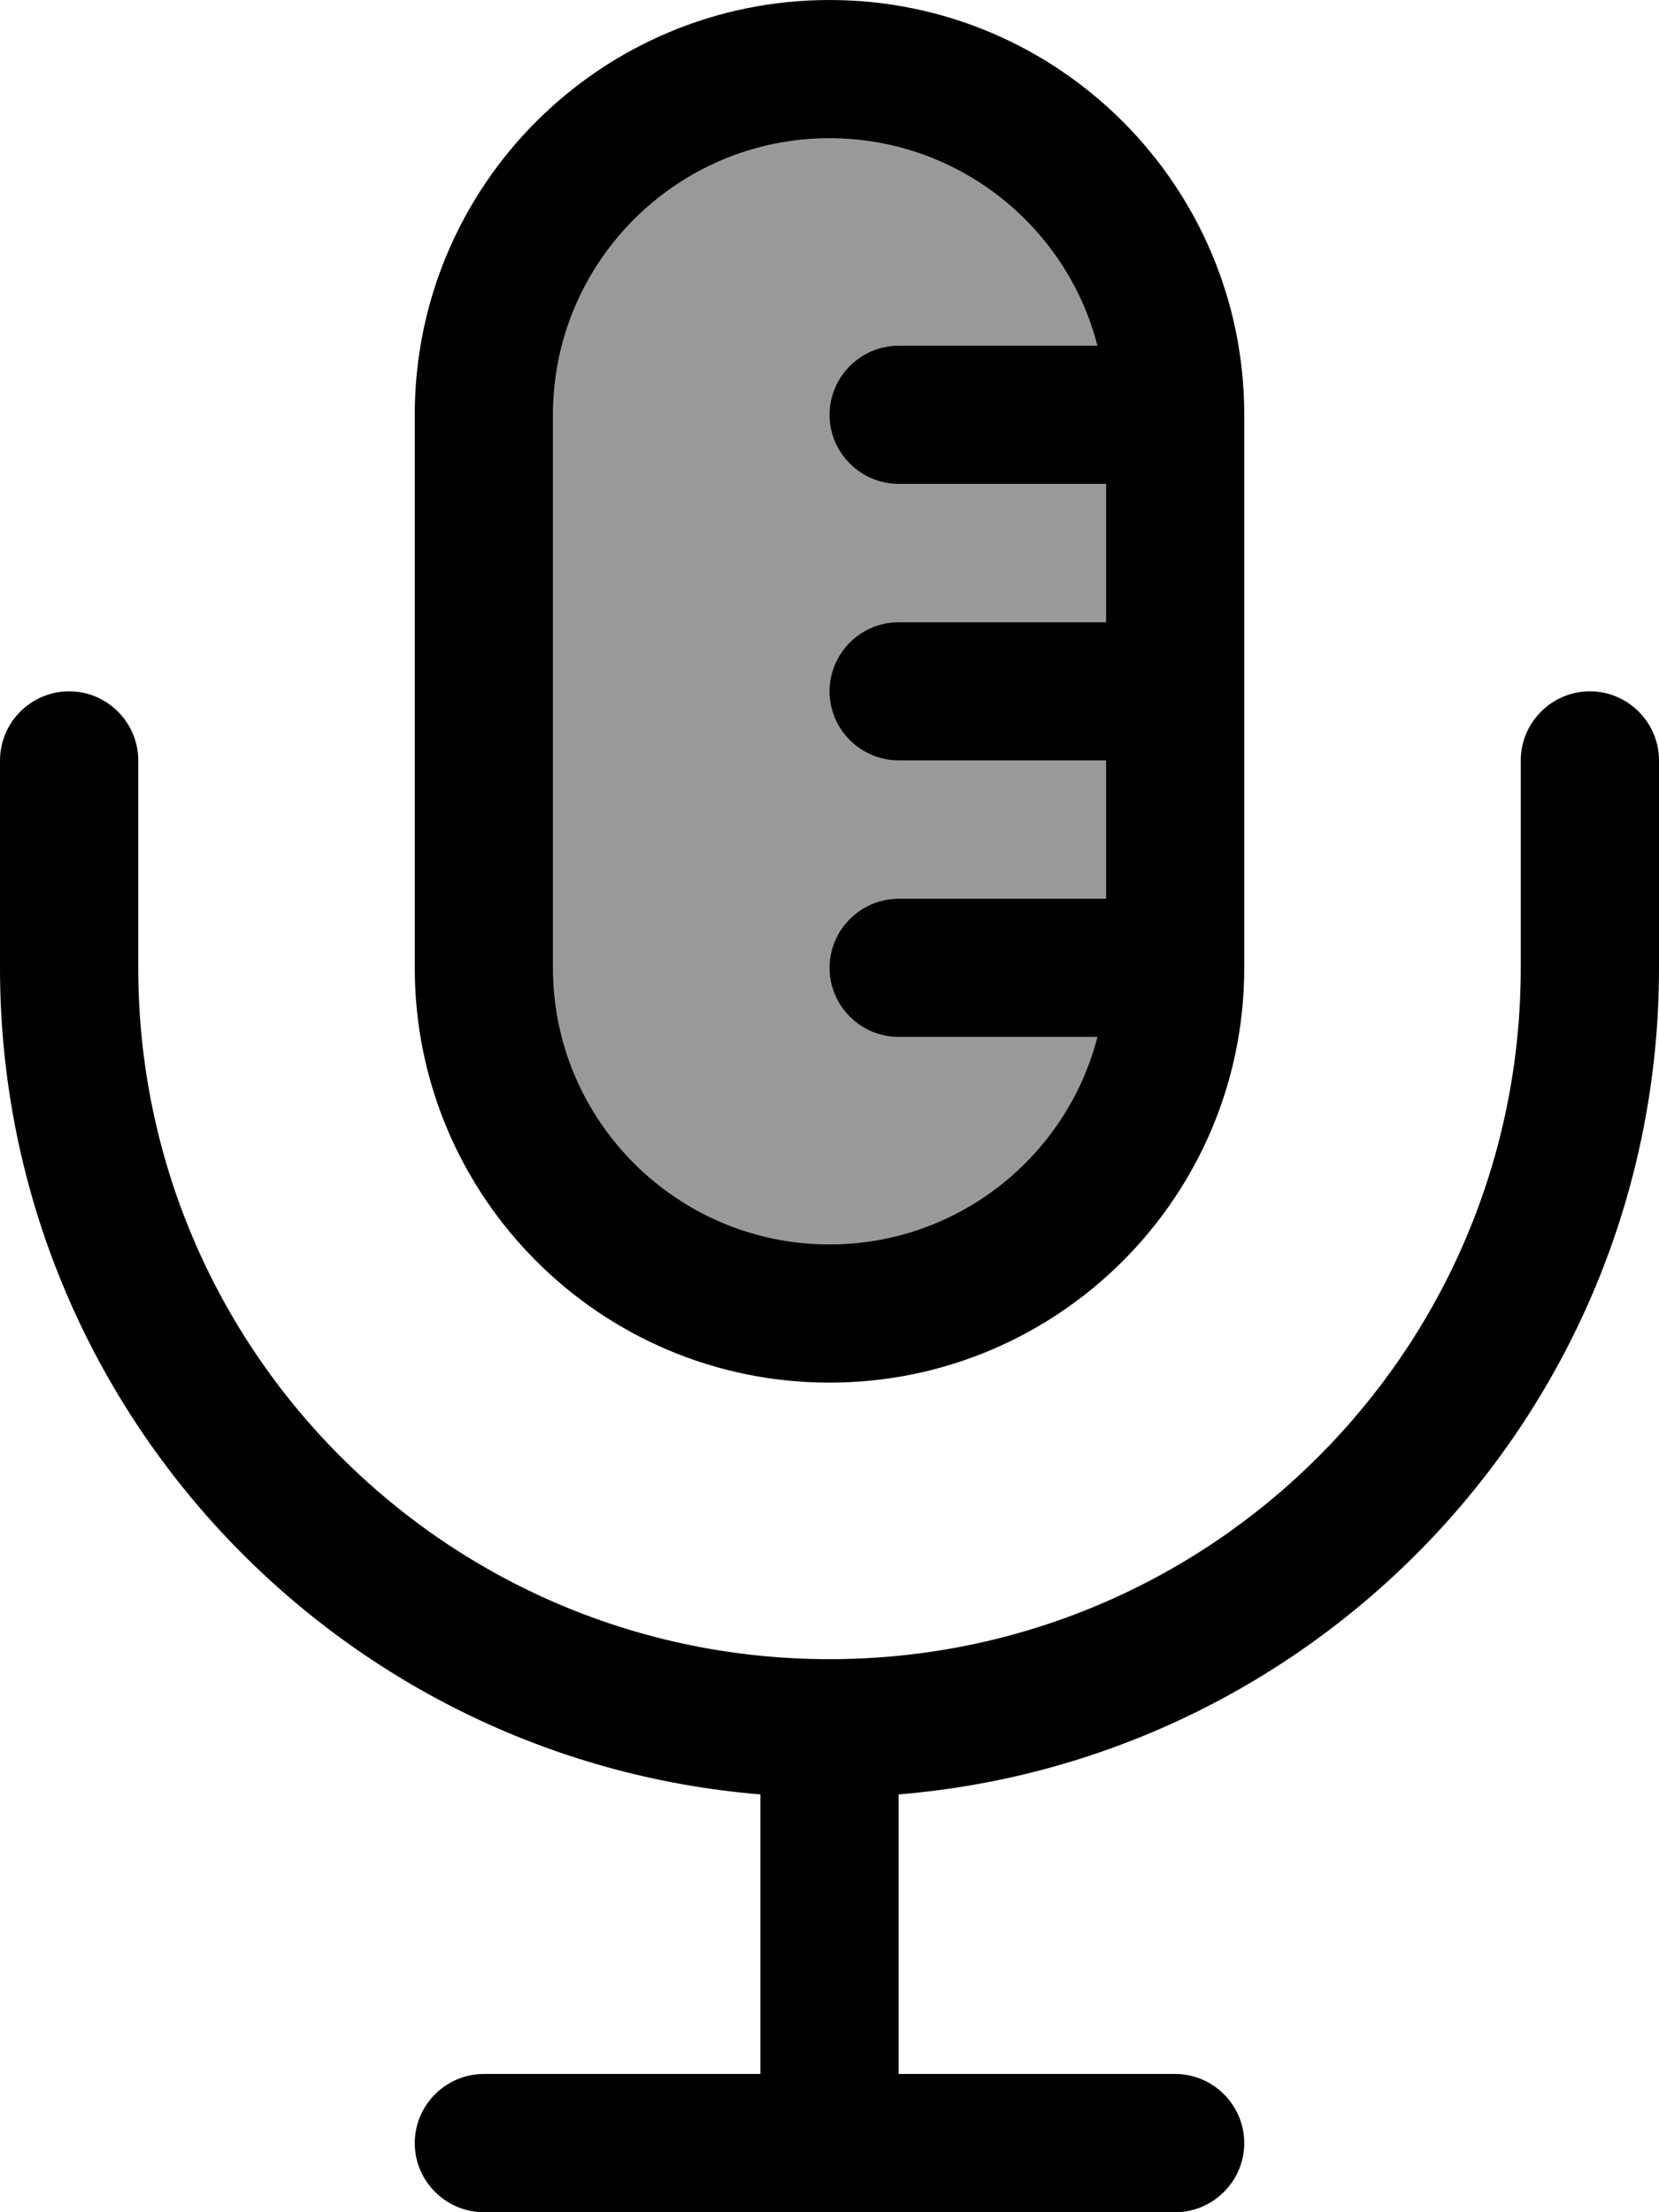 <svg fill="currentColor" xmlns="http://www.w3.org/2000/svg" viewBox="0 0 384 512"><!--! Font Awesome Pro 7.1.0 by @fontawesome - https://fontawesome.com License - https://fontawesome.com/license (Commercial License) Copyright 2025 Fonticons, Inc. --><path opacity=".4" fill="currentColor" d="M128 96l0 128c0 35.3 28.7 64 64 64 29.8 0 54.9-20.4 62-48l-46 0c-8.8 0-16-7.2-16-16s7.2-16 16-16l48 0 0-32-48 0c-8.8 0-16-7.2-16-16s7.2-16 16-16l48 0 0-32-48 0c-8.8 0-16-7.2-16-16s7.2-16 16-16l46 0c-7.1-27.6-32.2-48-62-48-35.3 0-64 28.7-64 64z"/><path fill="currentColor" d="M254 80c-7.1-27.6-32.2-48-62-48-35.3 0-64 28.7-64 64l0 128c0 35.3 28.7 64 64 64 29.8 0 54.9-20.4 62-48l-46 0c-8.8 0-16-7.2-16-16s7.2-16 16-16l48 0 0-32-48 0c-8.8 0-16-7.2-16-16s7.2-16 16-16l48 0 0-32-48 0c-8.8 0-16-7.2-16-16s7.2-16 16-16l46 0zm34 16l0 128c0 53-43 96-96 96s-96-43-96-96L96 96c0-53 43-96 96-96s96 43 96 96zM16 160c8.8 0 16 7.2 16 16l0 48c0 88.4 71.6 160 160 160s160-71.6 160-160l0-48c0-8.8 7.2-16 16-16s16 7.2 16 16l0 48c0 100.6-77.4 183.2-176 191.3l0 64.7 64 0c8.8 0 16 7.2 16 16s-7.2 16-16 16l-160 0c-8.8 0-16-7.2-16-16s7.2-16 16-16l64 0 0-64.7C77.4 407.2 0 324.6 0 224l0-48c0-8.8 7.2-16 16-16z"/></svg>